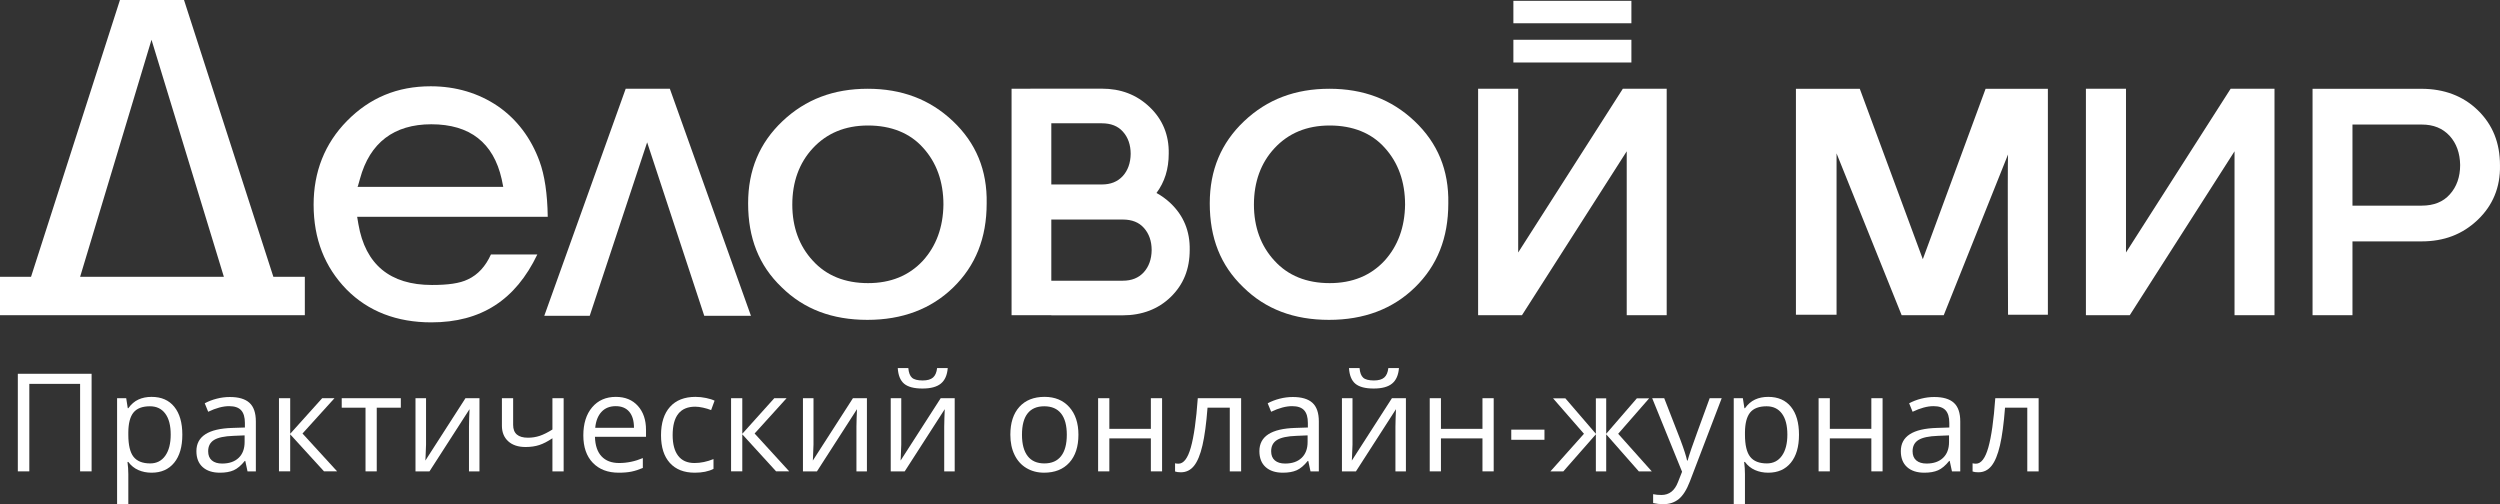 <svg width="238" height="48" viewBox="0 0 238 48" fill="none" xmlns="http://www.w3.org/2000/svg">
<rect x="0" y="0" width="238" height="48" fill="#333333" stroke="none"/>
<path d="M41.061 30.689C45.807 30.689 49.081 28.554 51.154 24.224H46.738C46.227 25.351 45.506 26.151 44.545 26.597C43.764 26.983 42.622 27.13 41.12 27.13C37.124 27.13 34.782 25.174 34.121 21.349L34.001 20.637H52.145C52.115 18.443 51.845 16.664 51.364 15.359C50.553 13.136 49.202 11.356 47.399 10.111C45.566 8.866 43.404 8.214 41 8.214C37.816 8.214 35.203 9.311 33.04 11.505C30.907 13.669 29.856 16.368 29.856 19.481C29.856 22.743 30.907 25.411 32.98 27.546C35.053 29.651 37.786 30.689 41.061 30.689ZM34.031 17.761H34.061L34.271 17.019C35.203 13.58 37.515 11.831 41.061 11.831C44.725 11.831 46.978 13.58 47.759 17.049L47.909 17.791H34.031V17.761Z" fill="white"/>
<path d="M29.02 26.351H26.024L17.518 0H11.419L2.955 26.351H0V30.007H29.02L29.02 26.351ZM7.628 26.351L14.423 3.786L21.312 26.351H7.628Z" fill="white"/>
<path d="M56.141 30.066L61.608 13.55L67.045 30.066H71.491L63.77 8.45H59.565L51.815 30.066H56.141Z" fill="white"/>
<path d="M82.606 8.45C79.362 8.45 76.688 9.459 74.495 11.534C72.302 13.61 71.221 16.189 71.221 19.362C71.221 22.653 72.242 25.262 74.405 27.338C76.538 29.443 79.242 30.451 82.576 30.451C85.911 30.451 88.644 29.413 90.747 27.367C92.88 25.291 93.931 22.652 93.931 19.361C93.991 16.188 92.91 13.609 90.717 11.533C88.523 9.459 85.85 8.45 82.606 8.45ZM87.863 24.817C86.541 26.241 84.799 26.953 82.636 26.953C80.443 26.953 78.671 26.241 77.379 24.817C76.087 23.424 75.427 21.615 75.427 19.48C75.427 17.317 76.087 15.507 77.379 14.114C78.701 12.69 80.443 11.948 82.636 11.948C84.829 11.948 86.631 12.661 87.893 14.084C89.154 15.477 89.815 17.286 89.815 19.48C89.786 21.645 89.124 23.424 87.863 24.817Z" fill="white"/>
<path d="M126.555 8.45C123.31 8.45 120.636 9.459 118.443 11.534C116.25 13.61 115.169 16.189 115.169 19.362C115.169 22.653 116.191 25.262 118.354 27.338C120.486 29.443 123.19 30.451 126.524 30.451C129.859 30.451 132.592 29.413 134.695 27.367C136.828 25.291 137.879 22.652 137.879 19.361C137.939 16.188 136.858 13.609 134.666 11.533C132.472 9.459 129.799 8.45 126.555 8.45ZM131.811 24.817C130.489 26.241 128.747 26.953 126.584 26.953C124.391 26.953 122.619 26.241 121.328 24.817C120.036 23.424 119.374 21.615 119.374 19.48C119.374 17.317 120.035 15.507 121.328 14.114C122.65 12.69 124.391 11.948 126.584 11.948C128.777 11.948 130.579 12.661 131.841 14.084C133.102 15.477 133.763 17.286 133.763 19.48C133.735 21.645 133.073 23.424 131.811 24.817Z" fill="white"/>
<path d="M110.096 18.372C110.875 17.329 111.263 16.094 111.263 14.62C111.296 12.854 110.68 11.359 109.433 10.179C108.196 9.009 106.707 8.44 104.883 8.44H98.087V8.45H96.301V30.006H100.085V30.02H106.865C108.717 30.02 110.261 29.432 111.453 28.273C112.669 27.09 113.26 25.618 113.26 23.782C113.293 22.016 112.678 20.522 111.43 19.341C111.016 18.949 110.57 18.63 110.096 18.372ZM104.897 11.738C105.758 11.738 106.429 12.002 106.895 12.528C107.389 13.073 107.64 13.789 107.64 14.653C107.628 15.514 107.374 16.225 106.887 16.763C106.388 17.3 105.738 17.561 104.897 17.561H100.085V11.737H104.897V11.738ZM108.884 25.925C108.386 26.461 107.735 26.723 106.895 26.723H100.085V20.9H106.895C107.756 20.9 108.427 21.165 108.892 21.69C109.387 22.235 109.638 22.952 109.638 23.815C109.626 24.676 109.371 25.387 108.884 25.925Z" fill="white"/>
<path d="M235.888 10.494C234.495 9.14 232.687 8.453 230.513 8.453H220.155V30.009H223.955V22.98H230.53C232.672 22.98 234.416 22.315 235.863 20.945C237.318 19.567 238.037 17.821 237.999 15.752C237.999 13.597 237.308 11.877 235.888 10.494ZM233.22 18.507C232.592 19.217 231.694 19.577 230.549 19.577H223.955V11.857H230.549C231.666 11.857 232.535 12.209 233.207 12.933C233.854 13.647 234.19 14.581 234.206 15.712C234.206 16.845 233.874 17.785 233.22 18.507Z" fill="white"/>
<path d="M154.492 8.45L144.531 24.037V8.45H140.716V30.007H144.892L154.864 14.404V30.007H158.669V8.45H154.492Z" fill="white"/>
<path d="M183.052 24.675L177.052 8.452H170.972V29.965H174.84C174.84 29.965 174.847 15.852 174.84 14.602L181.037 30.007H185.044L191.165 14.704C191.109 15.941 191.165 29.965 191.165 29.965H194.958V8.452H189.028L183.052 24.675Z" fill="white"/>
<path d="M155.309 3.786H144.074V5.95H155.309V3.786Z" fill="white"/>
<path d="M155.309 0.079H144.074V2.215H155.309V0.079Z" fill="white"/>
<path d="M212.355 8.45L202.394 24.037V8.45H198.579V30.007H202.754L212.727 14.404V30.007H216.532V8.45H212.355Z" fill="white"/>
<path d="M8.72 44.874H7.626V36.544H2.791V44.874H1.697V35.584H8.72L8.72 44.874Z" fill="white"/>
<path d="M14.43 45.001C13.971 45.001 13.552 44.916 13.171 44.75C12.791 44.583 12.473 44.325 12.216 43.978H12.138C12.19 44.385 12.216 44.77 12.216 45.134V48H11.147V37.909H12.015L12.164 38.863H12.215C12.49 38.481 12.809 38.206 13.174 38.037C13.539 37.868 13.957 37.783 14.429 37.783C15.365 37.783 16.087 38.098 16.595 38.73C17.104 39.361 17.358 40.246 17.358 41.385C17.358 42.529 17.1 43.417 16.583 44.051C16.066 44.685 15.349 45.001 14.43 45.001ZM14.276 38.678C13.554 38.678 13.033 38.876 12.711 39.269C12.389 39.663 12.224 40.29 12.216 41.15V41.385C12.216 42.363 12.38 43.063 12.711 43.485C13.042 43.906 13.571 44.117 14.301 44.117C14.91 44.117 15.388 43.874 15.733 43.387C16.079 42.9 16.251 42.228 16.251 41.373C16.251 40.505 16.079 39.839 15.733 39.375C15.388 38.911 14.902 38.678 14.276 38.678Z" fill="white"/>
<path d="M23.564 44.874L23.352 43.883H23.3C22.949 44.319 22.598 44.614 22.248 44.769C21.899 44.924 21.462 45.001 20.939 45.001C20.239 45.001 19.691 44.824 19.294 44.467C18.897 44.111 18.698 43.606 18.698 42.949C18.698 41.542 19.838 40.806 22.116 40.738L23.314 40.699V40.267C23.314 39.721 23.195 39.317 22.956 39.057C22.718 38.797 22.337 38.666 21.814 38.666C21.226 38.666 20.561 38.844 19.819 39.2L19.491 38.392C19.838 38.206 20.219 38.06 20.633 37.954C21.047 37.848 21.462 37.795 21.879 37.795C22.72 37.795 23.343 37.979 23.749 38.348C24.154 38.717 24.357 39.308 24.357 40.121V44.874H23.564ZM21.15 44.13C21.816 44.13 22.338 43.95 22.718 43.59C23.098 43.23 23.287 42.726 23.287 42.077V41.448L22.219 41.493C21.369 41.523 20.757 41.653 20.38 41.884C20.005 42.114 19.817 42.474 19.817 42.961C19.817 43.342 19.934 43.632 20.168 43.831C20.402 44.031 20.73 44.13 21.15 44.13Z" fill="white"/>
<path d="M30.672 37.909H31.843L28.798 41.27L32.094 44.873H30.845L27.626 41.347V44.873H26.558V37.909H27.627V41.296L30.672 37.909Z" fill="white"/>
<path d="M38.158 38.812H35.866V44.874H34.798V38.812H32.532V37.909H38.158V38.812Z" fill="white"/>
<path d="M40.559 37.909V42.326L40.514 43.483L40.495 43.845L44.312 37.909H45.645V44.874H44.647V40.616L44.666 39.777L44.699 38.952L40.887 44.874H39.555V37.909H40.559Z" fill="white"/>
<path d="M48.851 37.909V40.451C48.851 41.264 49.321 41.67 50.261 41.67C50.651 41.67 51.024 41.611 51.381 41.493C51.737 41.373 52.141 41.173 52.591 40.889V37.909H53.659V44.874H52.591V41.722C52.14 42.027 51.722 42.242 51.339 42.367C50.955 42.492 50.52 42.555 50.035 42.555C49.331 42.555 48.78 42.372 48.381 42.008C47.982 41.644 47.782 41.15 47.782 40.528V37.909H48.851Z" fill="white"/>
<path d="M58.906 45.001C57.863 45.001 57.04 44.687 56.437 44.06C55.834 43.434 55.533 42.563 55.533 41.449C55.533 40.327 55.813 39.435 56.373 38.774C56.933 38.113 57.685 37.783 58.629 37.783C59.513 37.783 60.213 38.07 60.728 38.644C61.243 39.218 61.5 39.975 61.5 40.915V41.582H56.64C56.661 42.4 56.87 43.02 57.267 43.444C57.664 43.868 58.223 44.079 58.945 44.079C59.704 44.079 60.455 43.922 61.198 43.609V44.549C60.82 44.71 60.462 44.825 60.126 44.895C59.789 44.965 59.382 45.001 58.906 45.001ZM58.616 38.666C58.05 38.666 57.598 38.848 57.261 39.212C56.924 39.577 56.726 40.081 56.666 40.724H60.355C60.355 40.059 60.204 39.55 59.904 39.196C59.603 38.843 59.174 38.666 58.616 38.666Z" fill="white"/>
<path d="M66.141 45.001C65.12 45.001 64.329 44.691 63.769 44.07C63.209 43.449 62.929 42.572 62.929 41.436C62.929 40.272 63.214 39.371 63.782 38.736C64.351 38.1 65.161 37.782 66.212 37.782C66.552 37.782 66.891 37.819 67.229 37.891C67.568 37.963 67.834 38.047 68.028 38.144L67.699 39.04C67.463 38.947 67.206 38.87 66.927 38.808C66.648 38.747 66.401 38.716 66.187 38.716C64.753 38.716 64.036 39.618 64.036 41.423C64.036 42.279 64.211 42.935 64.561 43.392C64.911 43.85 65.429 44.079 66.116 44.079C66.703 44.079 67.307 43.954 67.925 43.704V44.638C67.453 44.88 66.858 45.001 66.141 45.001Z" fill="white"/>
<path d="M73.712 37.909H74.883L71.839 41.27L75.134 44.873H73.885L70.666 41.347V44.873H69.598V37.909H70.666V41.296L73.712 37.909Z" fill="white"/>
<path d="M77.445 37.909V42.326L77.401 43.483L77.381 43.845L81.199 37.909H82.531V44.874H81.533V40.616L81.552 39.777L81.585 38.952L77.774 44.874H76.441V37.909H77.445Z" fill="white"/>
<path d="M85.801 37.909V42.326L85.756 43.483L85.737 43.845L89.554 37.909H90.887V44.874H89.889V40.616L89.908 39.777L89.94 38.952L86.129 44.874H84.797V37.909H85.801ZM87.816 36.988C87.022 36.988 86.443 36.837 86.078 36.534C85.713 36.231 85.509 35.733 85.467 35.037H86.471C86.51 35.478 86.626 35.785 86.822 35.959C87.017 36.133 87.357 36.22 87.842 36.22C88.284 36.22 88.611 36.126 88.824 35.94C89.036 35.753 89.166 35.453 89.213 35.037H90.225C90.173 35.707 89.956 36.199 89.574 36.514C89.191 36.831 88.606 36.988 87.816 36.988Z" fill="white"/>
<path d="M102.667 41.385C102.667 42.52 102.377 43.407 101.798 44.044C101.219 44.681 100.418 45 99.397 45C98.766 45 98.206 44.853 97.717 44.561C97.228 44.27 96.85 43.85 96.584 43.303C96.317 42.757 96.185 42.118 96.185 41.385C96.185 40.249 96.472 39.365 97.047 38.732C97.622 38.098 98.42 37.781 99.442 37.781C100.43 37.781 101.214 38.106 101.795 38.753C102.376 39.403 102.667 40.28 102.667 41.385ZM97.292 41.385C97.292 42.275 97.472 42.952 97.832 43.418C98.193 43.884 98.724 44.117 99.423 44.117C100.122 44.117 100.653 43.885 101.016 43.421C101.378 42.958 101.56 42.278 101.56 41.385C101.56 40.499 101.378 39.827 101.016 39.367C100.653 38.908 100.118 38.678 99.41 38.678C98.71 38.678 98.183 38.905 97.826 39.358C97.47 39.812 97.292 40.487 97.292 41.385Z" fill="white"/>
<path d="M105.609 37.909V40.826H109.562V37.909H110.63V44.874H109.562V41.735H105.609V44.874H104.54V37.909H105.609Z" fill="white"/>
<path d="M118.155 44.874H117.075V38.812H114.957C114.841 40.32 114.68 41.516 114.474 42.402C114.268 43.287 114.001 43.935 113.672 44.346C113.344 44.757 112.926 44.962 112.42 44.962C112.188 44.962 112.003 44.937 111.866 44.886V44.105C111.961 44.13 112.068 44.143 112.188 44.143C112.682 44.143 113.075 43.629 113.366 42.599C113.658 41.57 113.879 40.007 114.029 37.91H118.155V44.874Z" fill="white"/>
<path d="M124.76 44.874L124.548 43.883H124.496C124.144 44.319 123.793 44.614 123.444 44.769C123.095 44.923 122.657 45.001 122.134 45.001C121.434 45.001 120.886 44.824 120.489 44.467C120.092 44.111 119.894 43.606 119.894 42.949C119.894 41.542 121.033 40.806 123.312 40.738L124.509 40.699V40.267C124.509 39.721 124.39 39.317 124.152 39.057C123.914 38.796 123.533 38.666 123.009 38.666C122.422 38.666 121.756 38.844 121.014 39.2L120.685 38.392C121.034 38.206 121.414 38.06 121.828 37.954C122.243 37.848 122.658 37.795 123.073 37.795C123.915 37.795 124.538 37.979 124.944 38.348C125.349 38.717 125.553 39.308 125.553 40.121V44.874H124.76ZM122.346 44.13C123.012 44.13 123.534 43.95 123.914 43.59C124.293 43.23 124.484 42.726 124.484 42.077V41.448L123.415 41.493C122.565 41.523 121.952 41.653 121.577 41.884C121.201 42.114 121.014 42.474 121.014 42.961C121.014 43.342 121.131 43.632 121.365 43.831C121.599 44.031 121.926 44.13 122.346 44.13Z" fill="white"/>
<path d="M128.758 37.909V42.326L128.713 43.483L128.694 43.845L132.511 37.909H133.843V44.874H132.845V40.616L132.864 39.777L132.897 38.952L129.086 44.874H127.753V37.909H128.758ZM130.773 36.988C129.979 36.988 129.4 36.837 129.035 36.534C128.67 36.231 128.466 35.733 128.424 35.037H129.428C129.467 35.478 129.583 35.785 129.779 35.959C129.973 36.132 130.314 36.22 130.799 36.22C131.241 36.22 131.568 36.126 131.78 35.94C131.993 35.753 132.123 35.453 132.17 35.037H133.181C133.129 35.707 132.913 36.199 132.53 36.514C132.148 36.831 131.563 36.988 130.773 36.988Z" fill="white"/>
<path d="M137.178 37.909V40.826H141.131V37.909H142.199V44.874H141.131V41.735H137.178V44.874H136.11V37.909H137.178Z" fill="white"/>
<path d="M143.873 41.868V40.902H147.033V41.868H143.873Z" fill="white"/>
<path d="M151.926 37.922H152.911V41.296L155.827 37.922H156.999L154.051 41.296L157.249 44.874H156.014L152.911 41.348V44.874H151.926V41.348L148.83 44.874H147.6L150.793 41.296L147.851 37.922H149.023L151.926 41.296V37.922Z" fill="white"/>
<path d="M157.289 37.909H158.434L159.979 41.881C160.318 42.787 160.528 43.442 160.61 43.845H160.662C160.718 43.629 160.834 43.259 161.012 42.735C161.19 42.213 161.773 40.603 162.761 37.909H163.906L160.874 45.839C160.573 46.623 160.223 47.179 159.821 47.507C159.42 47.835 158.927 47.999 158.344 47.999C158.018 47.999 157.696 47.963 157.378 47.891V47.046C157.614 47.097 157.878 47.122 158.17 47.122C158.904 47.122 159.428 46.716 159.741 45.902L160.133 44.911L157.289 37.909Z" fill="white"/>
<path d="M168.335 45.001C167.876 45.001 167.456 44.916 167.076 44.75C166.696 44.583 166.378 44.325 166.12 43.978H166.043C166.095 44.385 166.12 44.77 166.12 45.134V48H165.052V37.909H165.92L166.069 38.863H166.12C166.395 38.481 166.715 38.206 167.08 38.037C167.444 37.868 167.863 37.783 168.335 37.783C169.27 37.783 169.993 38.098 170.501 38.73C171.01 39.361 171.264 40.246 171.264 41.385C171.264 42.529 171.005 43.417 170.488 44.051C169.971 44.685 169.253 45.001 168.335 45.001ZM168.181 38.678C167.46 38.678 166.938 38.876 166.616 39.269C166.294 39.663 166.129 40.29 166.121 41.15V41.385C166.121 42.363 166.286 43.063 166.616 43.485C166.946 43.906 167.477 44.117 168.206 44.117C168.815 44.117 169.293 43.874 169.639 43.387C169.984 42.9 170.157 42.228 170.157 41.373C170.157 40.505 169.984 39.839 169.639 39.375C169.293 38.911 168.807 38.678 168.181 38.678Z" fill="white"/>
<path d="M174.2 37.909V40.826H178.152V37.909H179.221V44.874H178.152V41.735H174.199V44.874H173.13V37.909H174.2Z" fill="white"/>
<path d="M185.826 44.874L185.613 43.883H185.561C185.209 44.319 184.858 44.614 184.509 44.769C184.159 44.923 183.722 45.001 183.199 45.001C182.5 45.001 181.951 44.824 181.554 44.467C181.157 44.111 180.959 43.606 180.959 42.949C180.959 41.542 182.098 40.806 184.377 40.738L185.574 40.699V40.267C185.574 39.721 185.455 39.317 185.217 39.057C184.979 38.796 184.598 38.666 184.074 38.666C183.486 38.666 182.821 38.844 182.079 39.2L181.751 38.392C182.098 38.206 182.479 38.06 182.893 37.954C183.308 37.848 183.722 37.795 184.139 37.795C184.98 37.795 185.603 37.979 186.009 38.348C186.415 38.717 186.617 39.308 186.617 40.121V44.874H185.826ZM183.411 44.13C184.076 44.13 184.599 43.95 184.978 43.59C185.358 43.23 185.548 42.726 185.548 42.077V41.448L184.48 41.493C183.629 41.523 183.017 41.653 182.642 41.884C182.266 42.114 182.078 42.474 182.078 42.961C182.078 43.342 182.196 43.632 182.429 43.831C182.664 44.031 182.99 44.13 183.411 44.13Z" fill="white"/>
<path d="M194.078 44.874H192.997V38.812H190.879C190.763 40.32 190.602 41.516 190.396 42.402C190.19 43.287 189.923 43.935 189.595 44.346C189.266 44.757 188.849 44.962 188.343 44.962C188.111 44.962 187.926 44.937 187.789 44.886V44.105C187.883 44.13 187.991 44.143 188.111 44.143C188.604 44.143 188.997 43.629 189.289 42.599C189.58 41.57 189.802 40.007 189.951 37.91H194.078L194.078 44.874Z" fill="white"/>
</svg>

